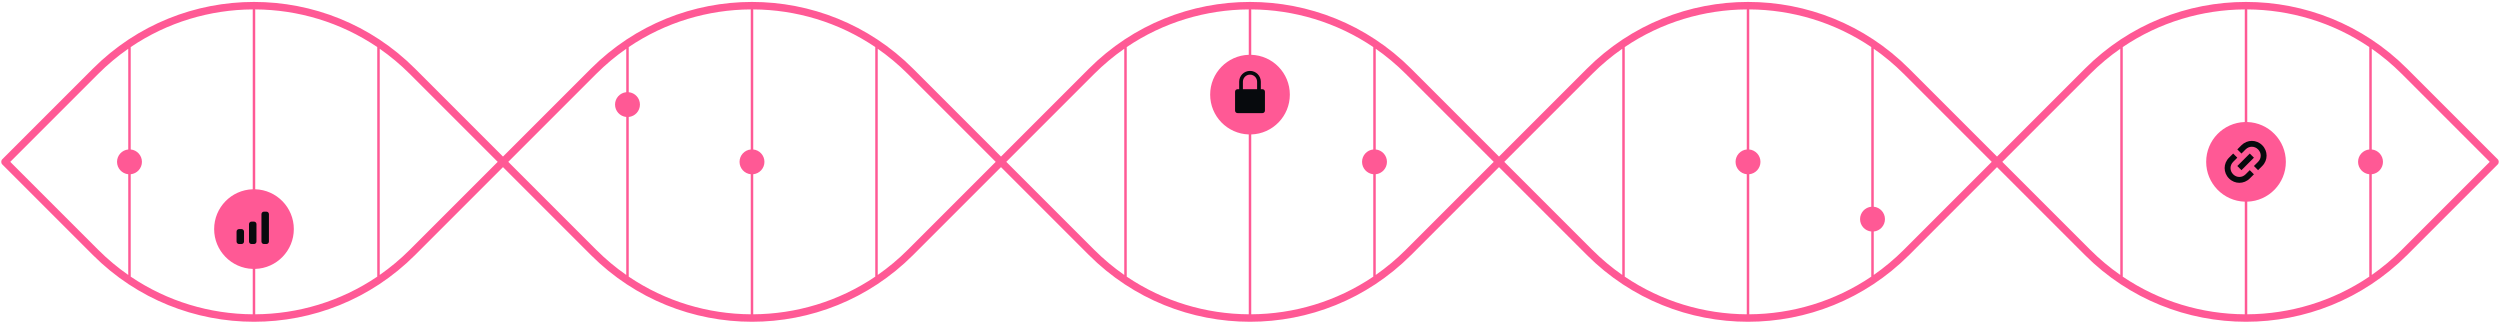 <svg
  width="1004"
  height="130"
  viewBox="0 0 1004 130"
  fill="none"
  xmlns="http://www.w3.org/2000/svg"
>
<path
    fill-rule="evenodd"
    clip-rule="evenodd"
    d="M152.5 19.584C156.746 22.541 160.792 25.913 164.579 29.7L199.879 65L164.579 100.3C160.792 104.087 156.747 107.459 152.5 110.417V19.584ZM151.5 18.897C136.738 8.916 119.63 3.877 102.5 3.781V76.008C111.105 76.272 118 83.331 118 92C118 100.669 111.105 107.728 102.5 107.992V126.219C119.63 126.123 136.738 121.084 151.5 111.103V18.897ZM101.5 76.008C92.895 76.272 86 83.331 86 92C86 100.669 92.895 107.728 101.5 107.992V126.219C84.37 126.123 67.262 121.084 52.5 111.103V69.975C55.027 69.724 57 67.593 57 65C57 62.407 55.027 60.276 52.5 60.025V18.897C67.262 8.916 84.37 3.877 101.5 3.781V76.008ZM51.5 19.584V60.025C48.973 60.276 47 62.407 47 65C47 67.593 48.973 69.724 51.5 69.975V110.417C47.254 107.459 43.208 104.087 39.421 100.3L4.121 65L39.421 29.7C43.208 25.913 47.254 22.541 51.5 19.584ZM166.7 27.579L202 62.879L237.3 27.579C273.033 -8.154 330.967 -8.154 366.7 27.579L402 62.879L437.3 27.579C473.033 -8.154 530.967 -8.154 566.7 27.579L602 62.879L637.3 27.579C673.033 -8.154 730.967 -8.154 766.7 27.579L802 62.879L837.3 27.579C873.033 -8.154 930.967 -8.154 966.7 27.579L1003.06 63.939C1003.65 64.525 1003.65 65.475 1003.06 66.061L966.7 102.421C930.967 138.154 873.033 138.154 837.3 102.421L802 67.121L766.7 102.421C730.967 138.154 673.033 138.154 637.3 102.421L602 67.121L566.7 102.421C530.967 138.154 473.033 138.154 437.3 102.421L402 67.121L366.7 102.421C330.967 138.154 273.033 138.154 237.3 102.421L202 67.121L166.7 102.421C130.967 138.154 73.033 138.154 37.3 102.421L0.939 66.061C0.354 65.475 0.354 64.525 0.939 63.939L37.3 27.579C73.033 -8.154 130.967 -8.154 166.7 27.579ZM239.421 100.3L204.121 65L239.421 29.7C243.208 25.913 247.254 22.541 251.5 19.584V37.025C248.973 37.276 247 39.407 247 42C247 44.593 248.973 46.724 251.5 46.975V110.417C247.253 107.459 243.208 104.087 239.421 100.3ZM252.5 46.975V111.103C267.262 121.084 284.37 126.123 301.5 126.219V69.975C298.973 69.724 297 67.593 297 65C297 62.407 298.973 60.276 301.5 60.025V3.781C284.37 3.877 267.262 8.916 252.5 18.897V37.025C255.027 37.276 257 39.407 257 42C257 44.593 255.027 46.724 252.5 46.975ZM307 65C307 67.593 305.027 69.724 302.5 69.975V126.219C319.63 126.123 336.738 121.084 351.5 111.103V18.897C336.738 8.916 319.63 3.877 302.5 3.781V60.025C305.027 60.276 307 62.407 307 65ZM352.5 110.417C356.746 107.459 360.792 104.087 364.579 100.3L399.879 65L364.579 29.7C360.792 25.913 356.746 22.541 352.5 19.584V110.417ZM439.421 100.3L404.121 65L439.421 29.7C443.208 25.913 447.254 22.541 451.5 19.584V110.417C447.254 107.459 443.208 104.087 439.421 100.3ZM452.5 111.103C467.262 121.084 484.37 126.123 501.5 126.219V53.992C492.895 53.728 486 46.669 486 38C486 29.331 492.895 22.272 501.5 22.008V3.781C484.37 3.877 467.262 8.916 452.5 18.897V111.103ZM502.5 126.219V53.992C511.105 53.728 518 46.669 518 38C518 29.331 511.105 22.272 502.5 22.008V3.781C519.63 3.877 536.738 8.916 551.5 18.897V60.025C548.973 60.276 547 62.407 547 65C547 67.593 548.973 69.724 551.5 69.975V111.103C536.738 121.084 519.63 126.123 502.5 126.219ZM557 65C557 67.593 555.027 69.724 552.5 69.975V110.417C556.747 107.459 560.792 104.087 564.579 100.3L599.879 65L564.579 29.7C560.792 25.913 556.747 22.541 552.5 19.584V60.025C555.027 60.276 557 62.407 557 65ZM639.421 100.3L604.121 65L639.421 29.7C643.208 25.913 647.254 22.541 651.5 19.584V110.417C647.254 107.459 643.208 104.087 639.421 100.3ZM652.5 111.103C667.262 121.084 684.37 126.123 701.5 126.219V69.975C698.973 69.724 697 67.593 697 65C697 62.407 698.973 60.276 701.5 60.025V3.781C684.37 3.877 667.262 8.916 652.5 18.897V111.103ZM702.5 69.975C705.027 69.724 707 67.593 707 65C707 62.407 705.027 60.276 702.5 60.025V3.781C719.63 3.877 736.738 8.916 751.5 18.897V83.025C748.973 83.276 747 85.407 747 88C747 90.593 748.973 92.724 751.5 92.975V111.103C736.738 121.084 719.63 126.123 702.5 126.219V69.975ZM757 88C757 90.593 755.027 92.724 752.5 92.975V110.417C756.746 107.459 760.792 104.087 764.579 100.3L799.879 65L764.579 29.7C760.792 25.913 756.746 22.541 752.5 19.584V83.025C755.027 83.276 757 85.407 757 88ZM839.421 100.3L804.121 65L839.421 29.7C843.208 25.913 847.254 22.541 851.5 19.584V110.417C847.254 107.459 843.208 104.087 839.421 100.3ZM901.5 126.219C884.37 126.123 867.262 121.084 852.5 111.103V18.897C867.262 8.916 884.37 3.877 901.5 3.781V49.008C892.895 49.272 886 56.331 886 65C886 73.669 892.895 80.728 901.5 80.992V126.219ZM902.5 80.992V126.219C919.63 126.123 936.738 121.084 951.5 111.103V69.975C948.973 69.724 947 67.593 947 65C947 62.407 948.973 60.276 951.5 60.025V18.897C936.738 8.916 919.63 3.877 902.5 3.781V49.008C911.105 49.272 918 56.331 918 65C918 73.669 911.105 80.728 902.5 80.992ZM952.5 69.975C955.027 69.724 957 67.593 957 65C957 62.407 955.027 60.276 952.5 60.025V19.584C956.746 22.541 960.792 25.913 964.579 29.7L999.879 65L964.579 100.3C960.792 104.087 956.746 107.459 952.5 110.417V69.975Z"
    fill="#FF5995"
  />
<path
    fill-rule="evenodd"
    clip-rule="evenodd"
    d="M896.837 64.999L898.505 63.331L896.837 61.663L895.169 63.331C892.834 65.665 892.834 69.335 895.169 71.669C897.504 74.004 901.173 74.004 903.508 71.669L905.175 70.001L903.508 68.334L901.84 70.001C900.422 71.419 898.254 71.419 896.837 70.001C895.419 68.584 895.419 66.416 896.837 64.999ZM903.507 61.663L898.504 66.666L900.172 68.334L905.175 63.331L903.507 61.663ZM900.172 58.328C902.507 55.993 906.176 55.993 908.51 58.328C910.845 60.663 910.845 64.332 908.51 66.666L906.843 68.334L905.175 66.666L906.843 64.999C908.26 63.581 908.26 61.413 906.843 59.996C905.425 58.578 903.257 58.578 901.84 59.996L900.172 61.663L898.504 59.996L900.172 58.328Z"
    fill="#070A0D"
  />
<path
    fill-rule="evenodd"
    clip-rule="evenodd"
    d="M502 28.475C499.598 28.475 497.65 30.423 497.65 32.825V35.825H497C496.448 35.825 496 36.273 496 36.825V44.425C496 44.977 496.448 45.425 497 45.425H507C507.552 45.425 508 44.977 508 44.425V36.825C508 36.273 507.552 35.825 507 35.825H506.35V32.825C506.35 30.423 504.402 28.475 502 28.475ZM504.85 35.825V32.825C504.85 31.251 503.574 29.975 502 29.975C500.426 29.975 499.15 31.251 499.15 32.825V35.825H504.85Z"
    fill="#070A0D"
  />
<path
    fill-rule="evenodd"
    clip-rule="evenodd"
    d="M106 85C105.448 85 105 85.448 105 86V97C105 97.552 105.448 98 106 98H107C107.552 98 108 97.552 108 97V86C108 85.448 107.552 85 107 85H106ZM100 90C100 89.448 100.448 89 101 89H102C102.552 89 103 89.448 103 90V97C103 97.552 102.552 98 102 98H101C100.448 98 100 97.552 100 97V90ZM95 93C95 92.448 95.448 92 96 92H97C97.552 92 98 92.448 98 93V97C98 97.552 97.552 98 97 98H96C95.448 98 95 97.552 95 97V93Z"
    fill="#070A0D"
  />
</svg>
